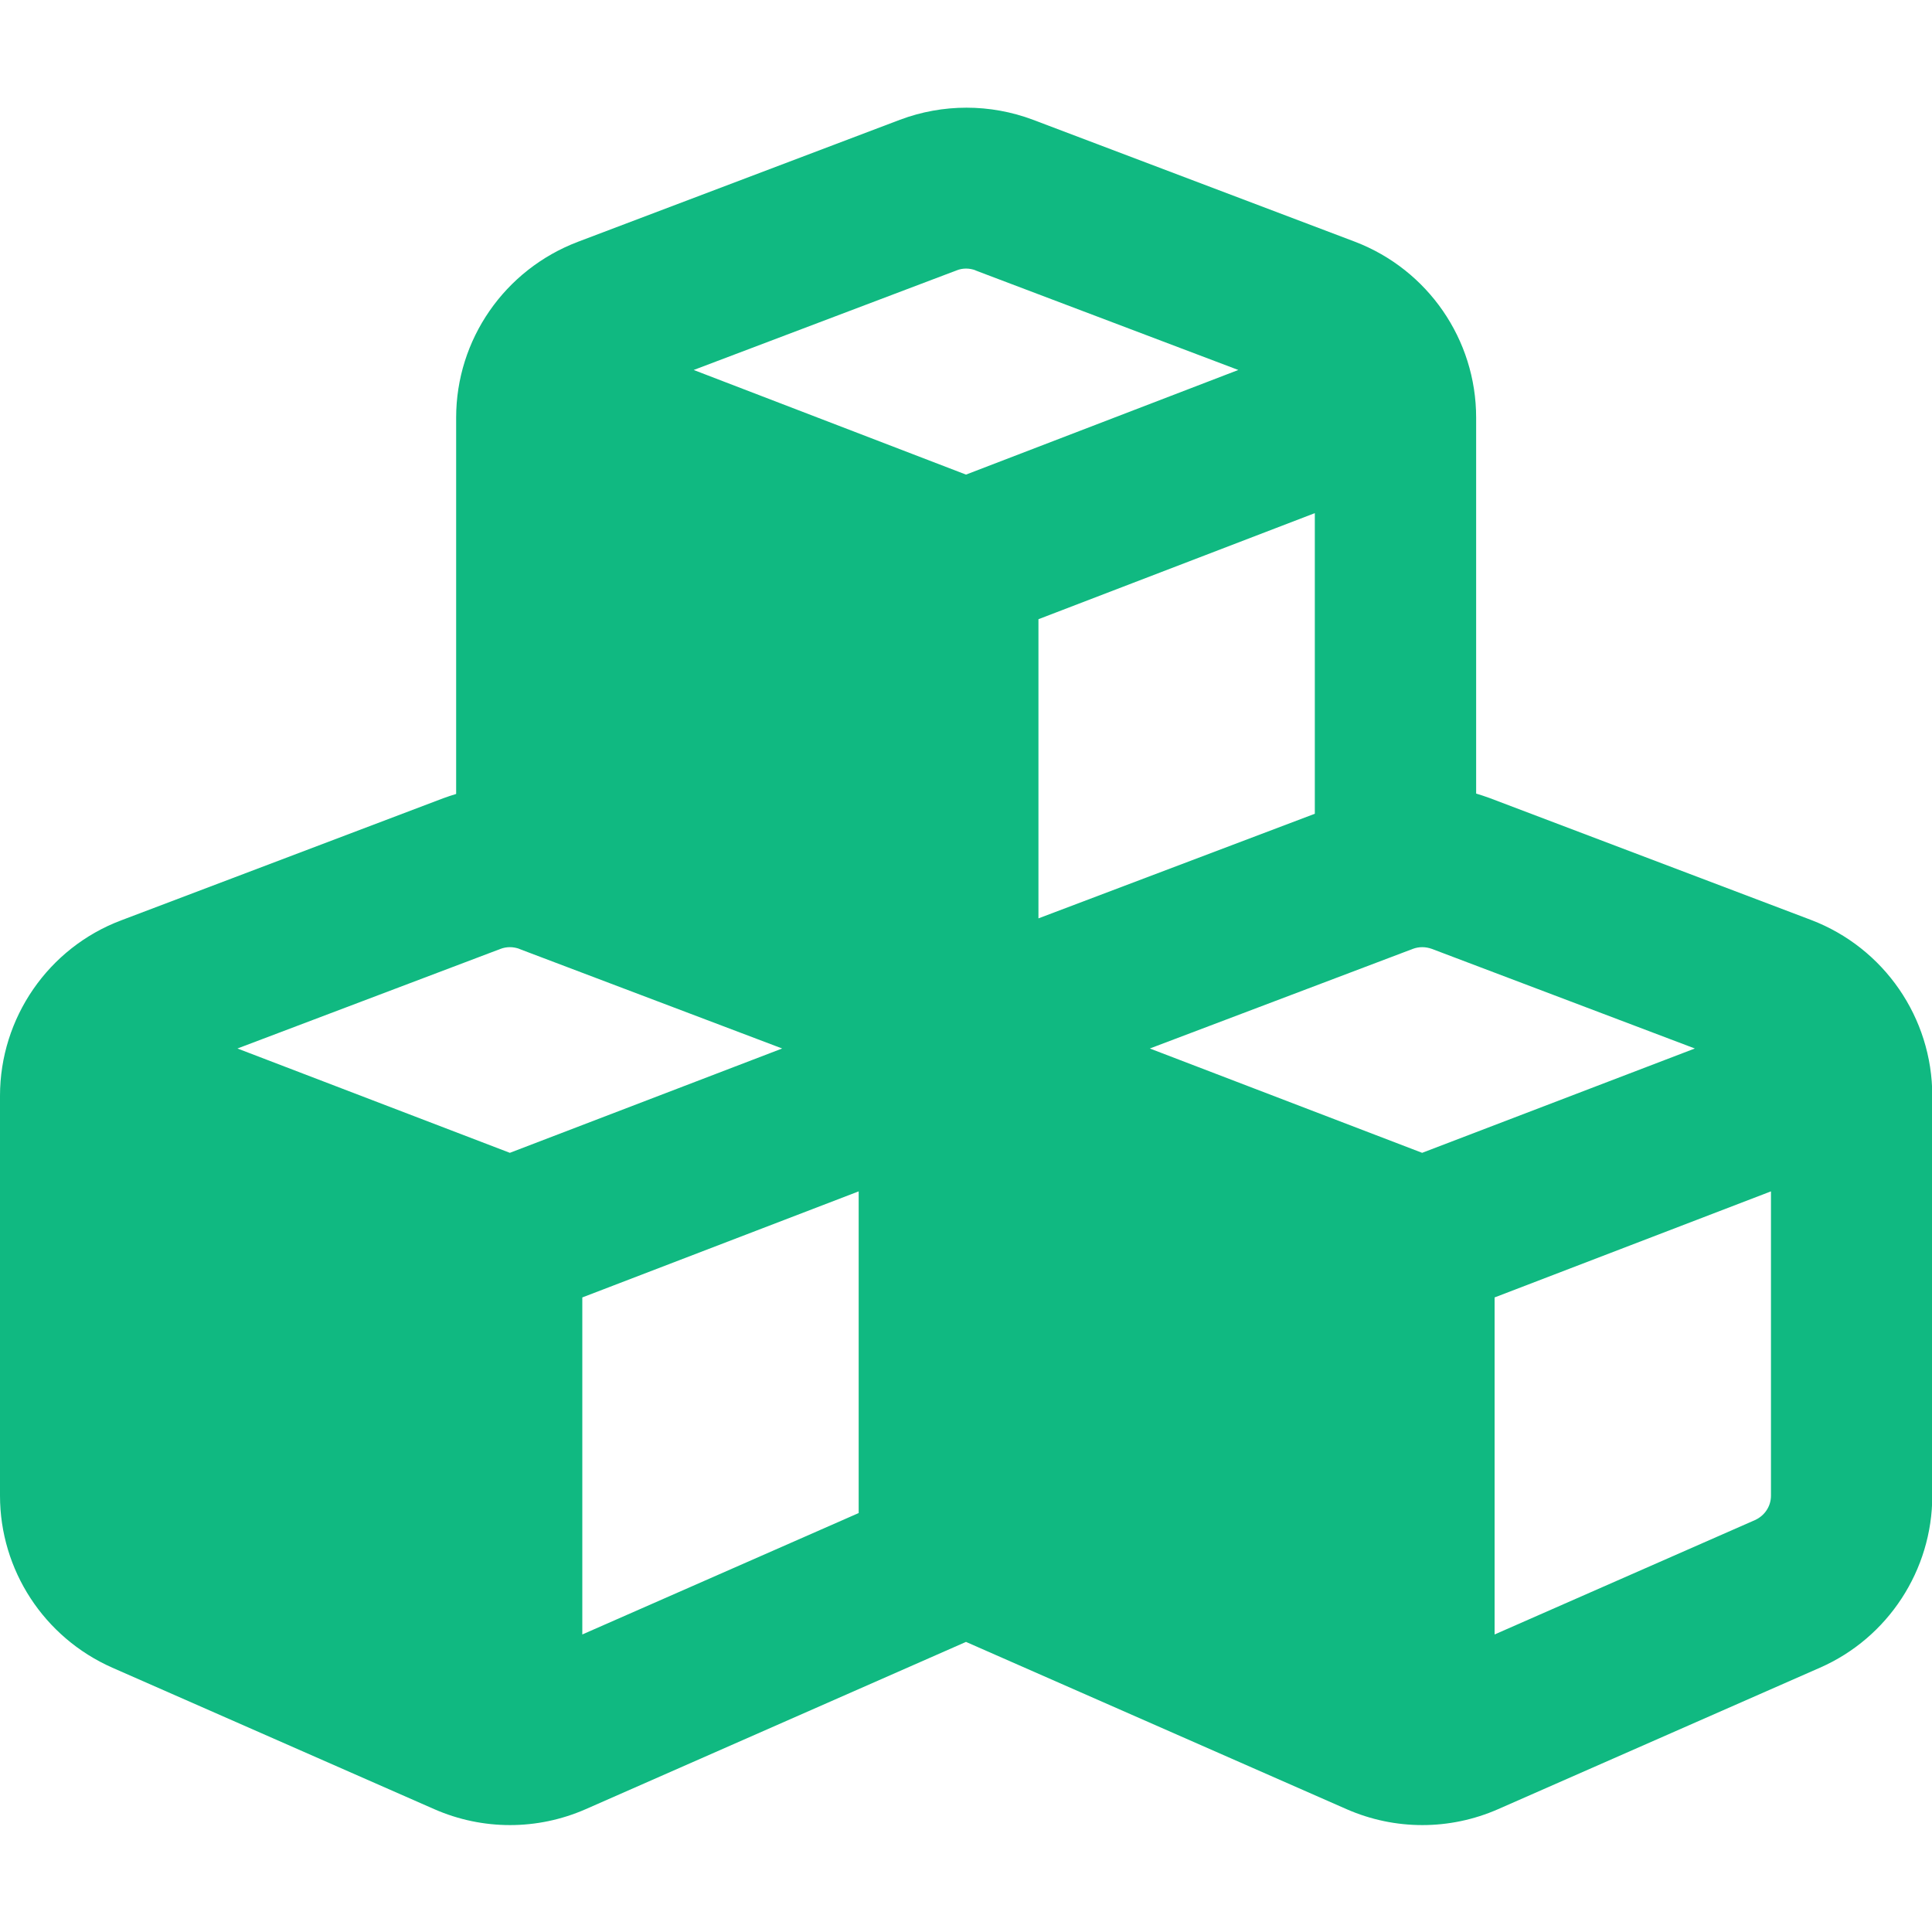 <svg width="20" height="20" viewBox="0 0 20 20" fill="none" xmlns="http://www.w3.org/2000/svg">
<g clip-path="url(#clip0_26_105)">
<path d="M10.097 2.799L12.819 3.83L10 4.913L7.181 3.83L9.903 2.799C9.965 2.774 10.035 2.774 10.101 2.799H10.097ZM4.722 4.323V8.219C4.677 8.233 4.632 8.247 4.587 8.264L1.253 9.528C0.5 9.812 0 10.538 0 11.344V15.483C0 16.253 0.455 16.951 1.163 17.264L4.497 18.729C4.997 18.948 5.562 18.948 6.062 18.729L10 16.997L13.941 18.729C14.441 18.948 15.007 18.948 15.507 18.729L18.84 17.264C19.545 16.955 20.003 16.253 20.003 15.483V11.344C20.003 10.535 19.503 9.812 18.75 9.524L15.417 8.26C15.371 8.243 15.326 8.229 15.281 8.215V4.323C15.281 3.514 14.781 2.792 14.028 2.503L10.694 1.24C10.25 1.073 9.76 1.073 9.316 1.24L5.983 2.503C5.222 2.792 4.722 3.517 4.722 4.323ZM13.611 8.424L10.75 9.507V6.41L13.611 5.312V8.424ZM5.375 9.823L8.097 10.854L5.278 11.934L2.458 10.854L5.181 9.823C5.243 9.799 5.312 9.799 5.378 9.823H5.375ZM6.028 16.92V13.431L8.889 12.333V15.663L6.028 16.92ZM14.625 9.823C14.688 9.799 14.757 9.799 14.823 9.823L17.545 10.854L14.722 11.934L11.903 10.854L14.625 9.823ZM18.167 15.736L15.472 16.92V13.431L18.333 12.333V15.483C18.333 15.594 18.267 15.691 18.167 15.736Z" fill="#10B981"/>
</g>
<defs>
<clipPath id="clip0_26_105">
<rect width="20" height="20" fill="white"/>
</clipPath>
</defs>
</svg>
